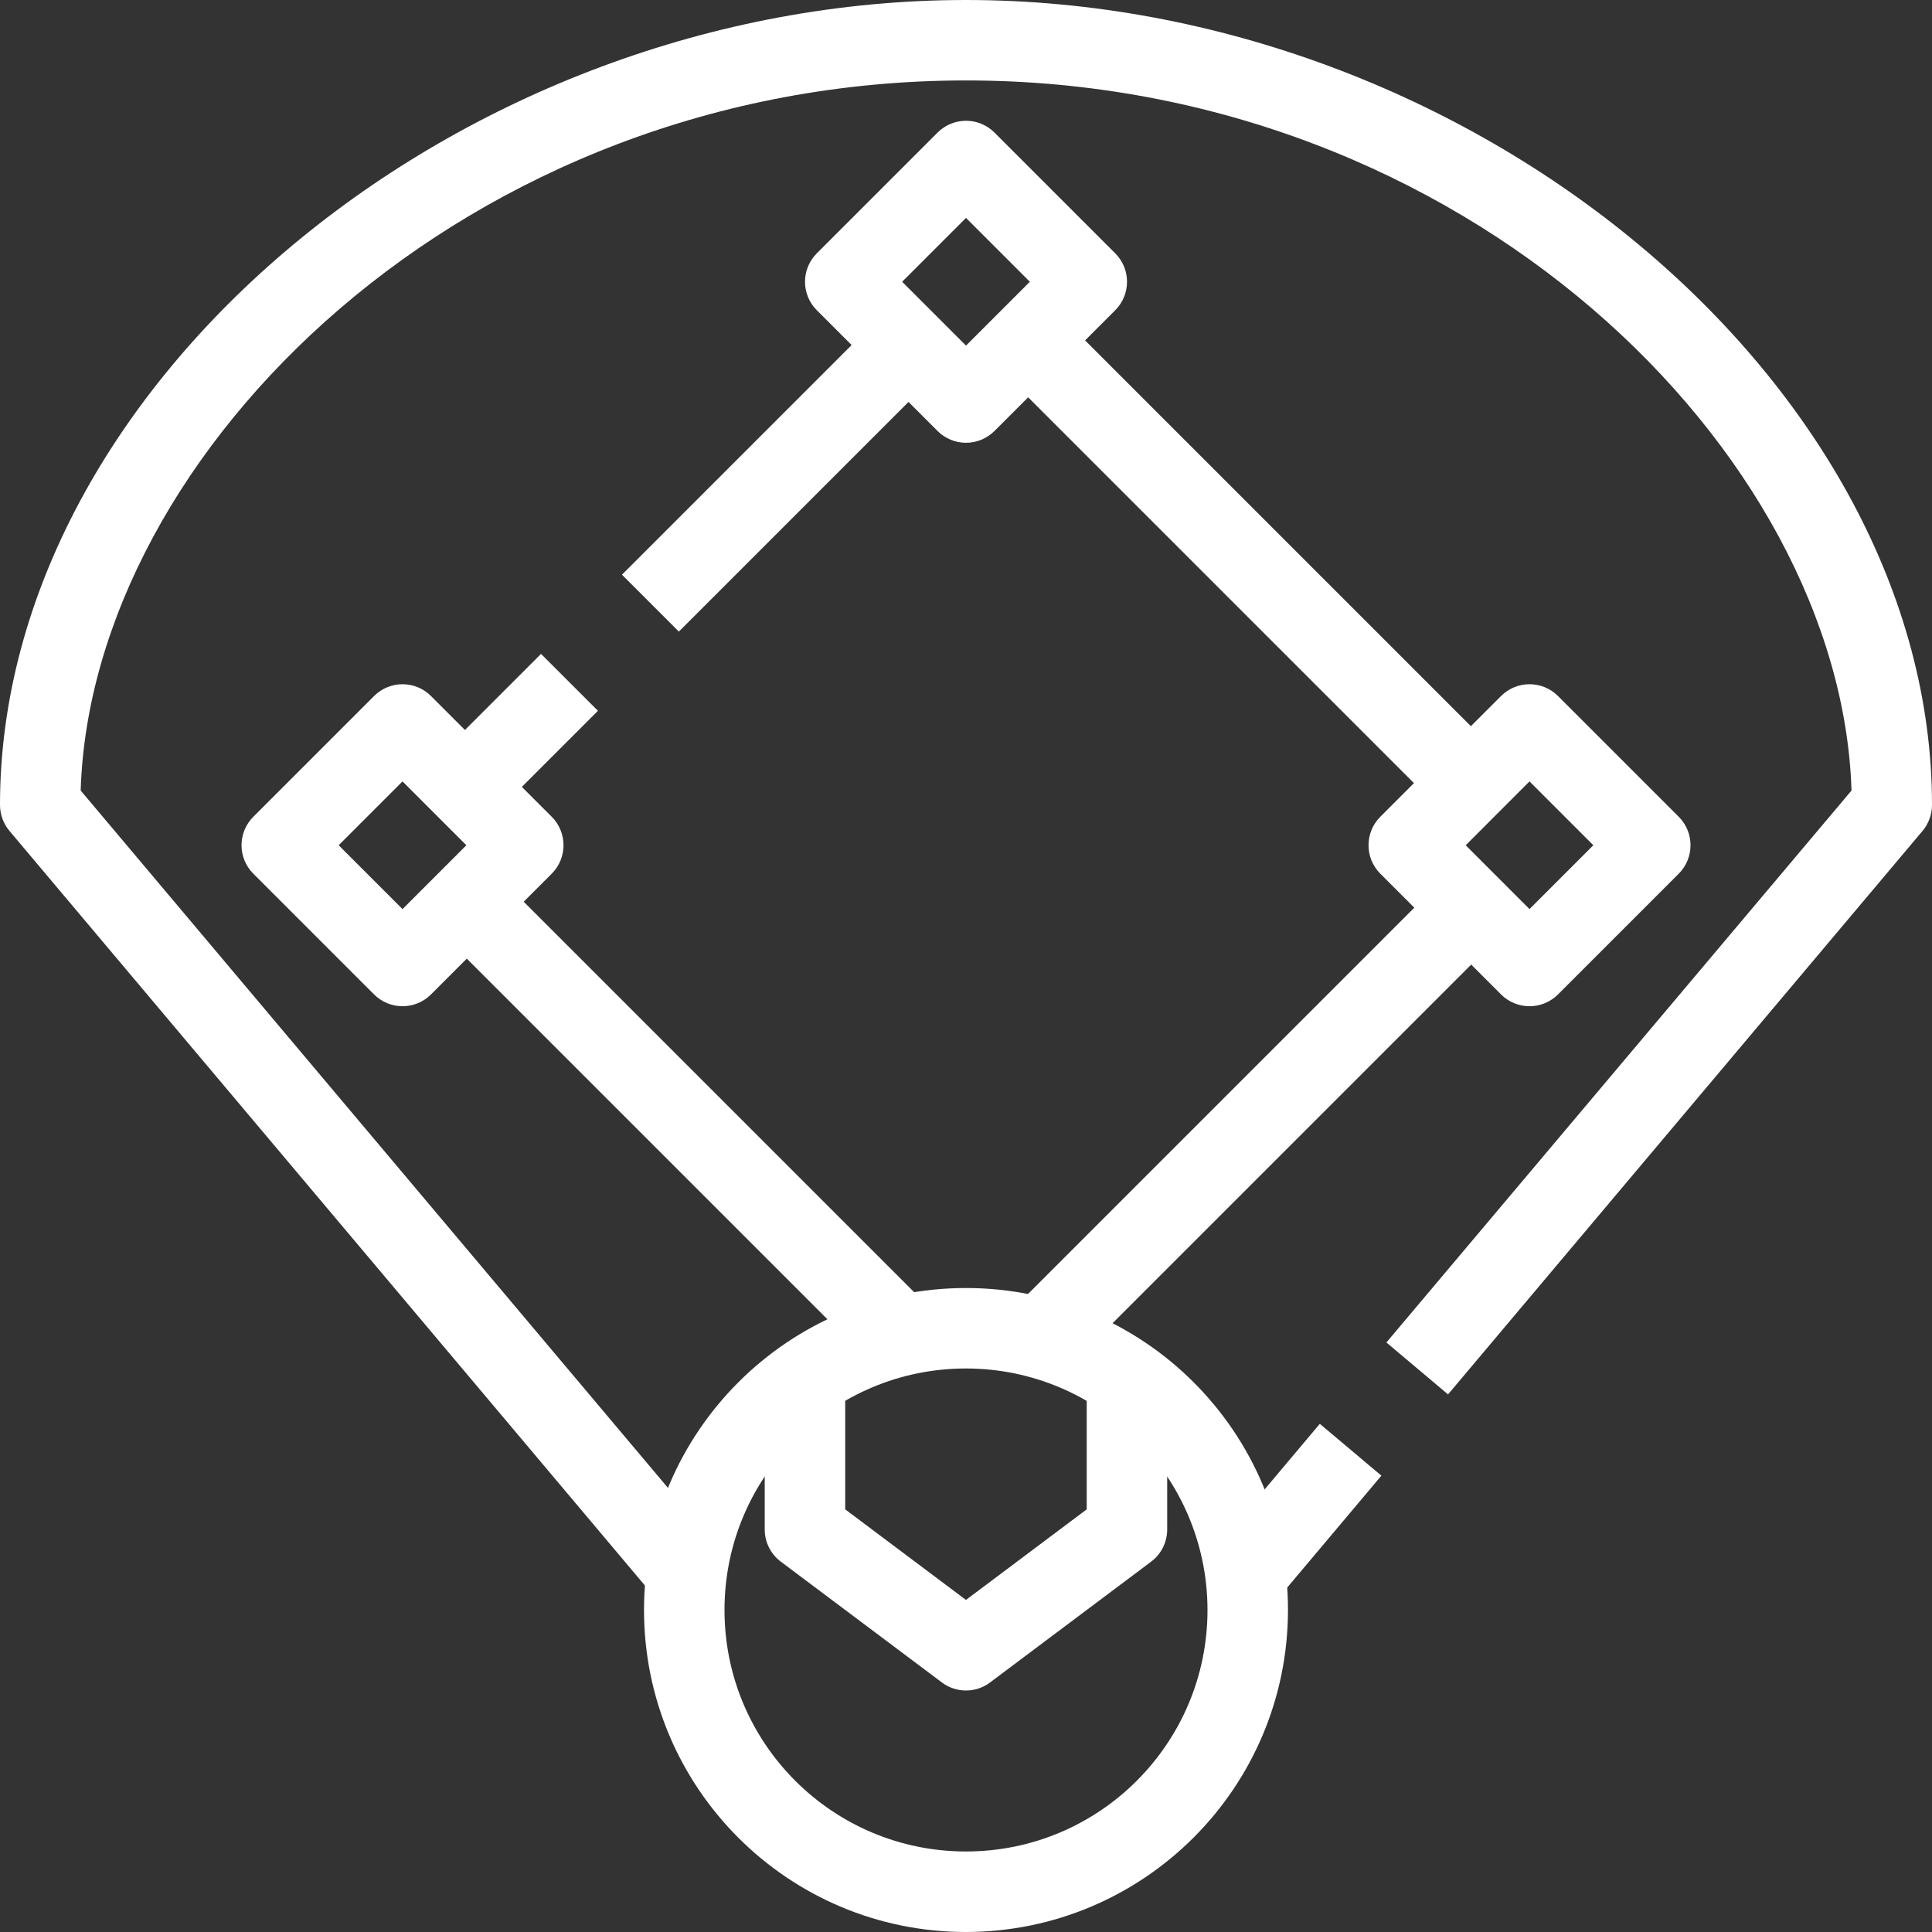 <svg version="1.1" xmlns="http://www.w3.org/2000/svg" xmlns:xlink="http://www.w3.org/1999/xlink" x="0px" y="0px"
	 width="100%" viewBox="935 475 50 50">
<rect x="935" y="475" width="50" height="50" fill="#333333" stroke="none"/>
<g>
	<path fill="#FFF" d="M960,525c-4.603,0-8.333-3.73-8.333-8.334c0-4.602,3.731-8.332,8.333-8.332s8.333,3.73,8.333,8.332
		C968.328,521.268,964.601,524.994,960,525z M960,510.416c-3.452,0-6.25,2.799-6.25,6.25c0,3.453,2.798,6.25,6.25,6.25
		c3.452,0,6.25-2.797,6.25-6.25C966.246,513.217,963.45,510.42,960,510.416z"/>
	<path fill="#FFF" d="M960,518.75c-0.226,0-0.445-0.073-0.625-0.209l-4.167-3.125c-0.262-0.196-0.417-0.505-0.417-0.832v-4.168
		h2.083v3.646l3.125,2.344l3.125-2.344v-3.646h2.083v4.168c0,0.327-0.154,0.636-0.416,0.832l-4.167,3.125
		C960.445,518.677,960.226,518.75,960,518.75z"/>
	
		<rect x="966.565" y="513.022" transform="matrix(-0.644 0.765 -0.765 -0.644 1985.68 104.154)" fill="#FFFFFF" width="4.085" height="2.083"/>
	<path fill="#FFF" d="M951.912,516.296l-16.667-19.792c-0.158-0.188-0.245-0.426-0.245-0.671C935,484.93,946.916,475,960,475
		c13.084,0,25,9.93,25,20.833c0,0.245-0.087,0.483-0.245,0.671l-12.28,14.583l-1.595-1.344l12.037-14.284
		c-0.276-8.754-9.984-18.377-22.917-18.377c-12.932,0-22.641,9.623-22.912,18.377l16.417,19.494L951.912,516.296z"/>
	
		<rect x="959.711" y="502.604" transform="matrix(-0.707 0.707 -0.707 -0.707 2008.291 175.429)" fill="#FFFFFF" width="16.204" height="2.083"/>
	
		<rect x="966.249" y="480.742" transform="matrix(-0.707 0.707 -0.707 -0.707 1997.51 151.961)" fill="#FFFFFF" width="2.084" height="17.678"/>
	
		<rect x="950.157" y="485.938" transform="matrix(-0.707 0.707 -0.707 -0.707 1975.178 155.853)" fill="#FFFFFF" width="10.311" height="2.083"/>
	
		<rect x="945.811" y="493.229" transform="matrix(-0.707 0.707 -0.707 -0.707 1967.876 173.42)" fill="#FFFFFF" width="4.42" height="2.083"/>
	
		<rect x="951.147" y="495.544" transform="matrix(-0.707 0.707 -0.707 -0.707 1981.62 186.481)" fill="#FFFFFF" width="2.083" height="16.207"/>
	<path fill="#FFF" d="M960,486.459c-0.276,0-0.541-0.11-0.736-0.305l-3.125-3.125c-0.407-0.407-0.407-1.066,0-1.473l3.125-3.125
		c0.407-0.407,1.066-0.407,1.473,0l3.125,3.125c0.407,0.407,0.407,1.066,0,1.473l-3.125,3.125
		C960.541,486.349,960.276,486.459,960,486.459z M958.348,482.292l1.652,1.652l1.652-1.652L960,480.64L958.348,482.292z"/>
	<path fill="#FFF" d="M974.583,501.041c-0.276,0-0.541-0.109-0.736-0.305l-3.125-3.125c-0.406-0.407-0.406-1.066,0-1.473
		l3.125-3.125c0.407-0.407,1.066-0.407,1.474,0l3.125,3.125c0.406,0.407,0.406,1.066,0,1.473l-3.125,3.125
		C975.125,500.932,974.859,501.041,974.583,501.041z M972.932,496.875l1.651,1.652l1.652-1.652l-1.652-1.652L972.932,496.875z"/>
	<path fill="#FFF" d="M945.417,501.041c-0.276,0-0.541-0.109-0.736-0.305l-3.125-3.125c-0.407-0.407-0.407-1.066,0-1.473
		l3.125-3.125c0.407-0.407,1.066-0.407,1.473,0l3.125,3.125c0.406,0.407,0.406,1.066,0,1.473l-3.125,3.125
		C945.958,500.932,945.693,501.041,945.417,501.041z M943.765,496.875l1.652,1.652l1.652-1.652l-1.652-1.652L943.765,496.875z"/>
</g>
</svg>
